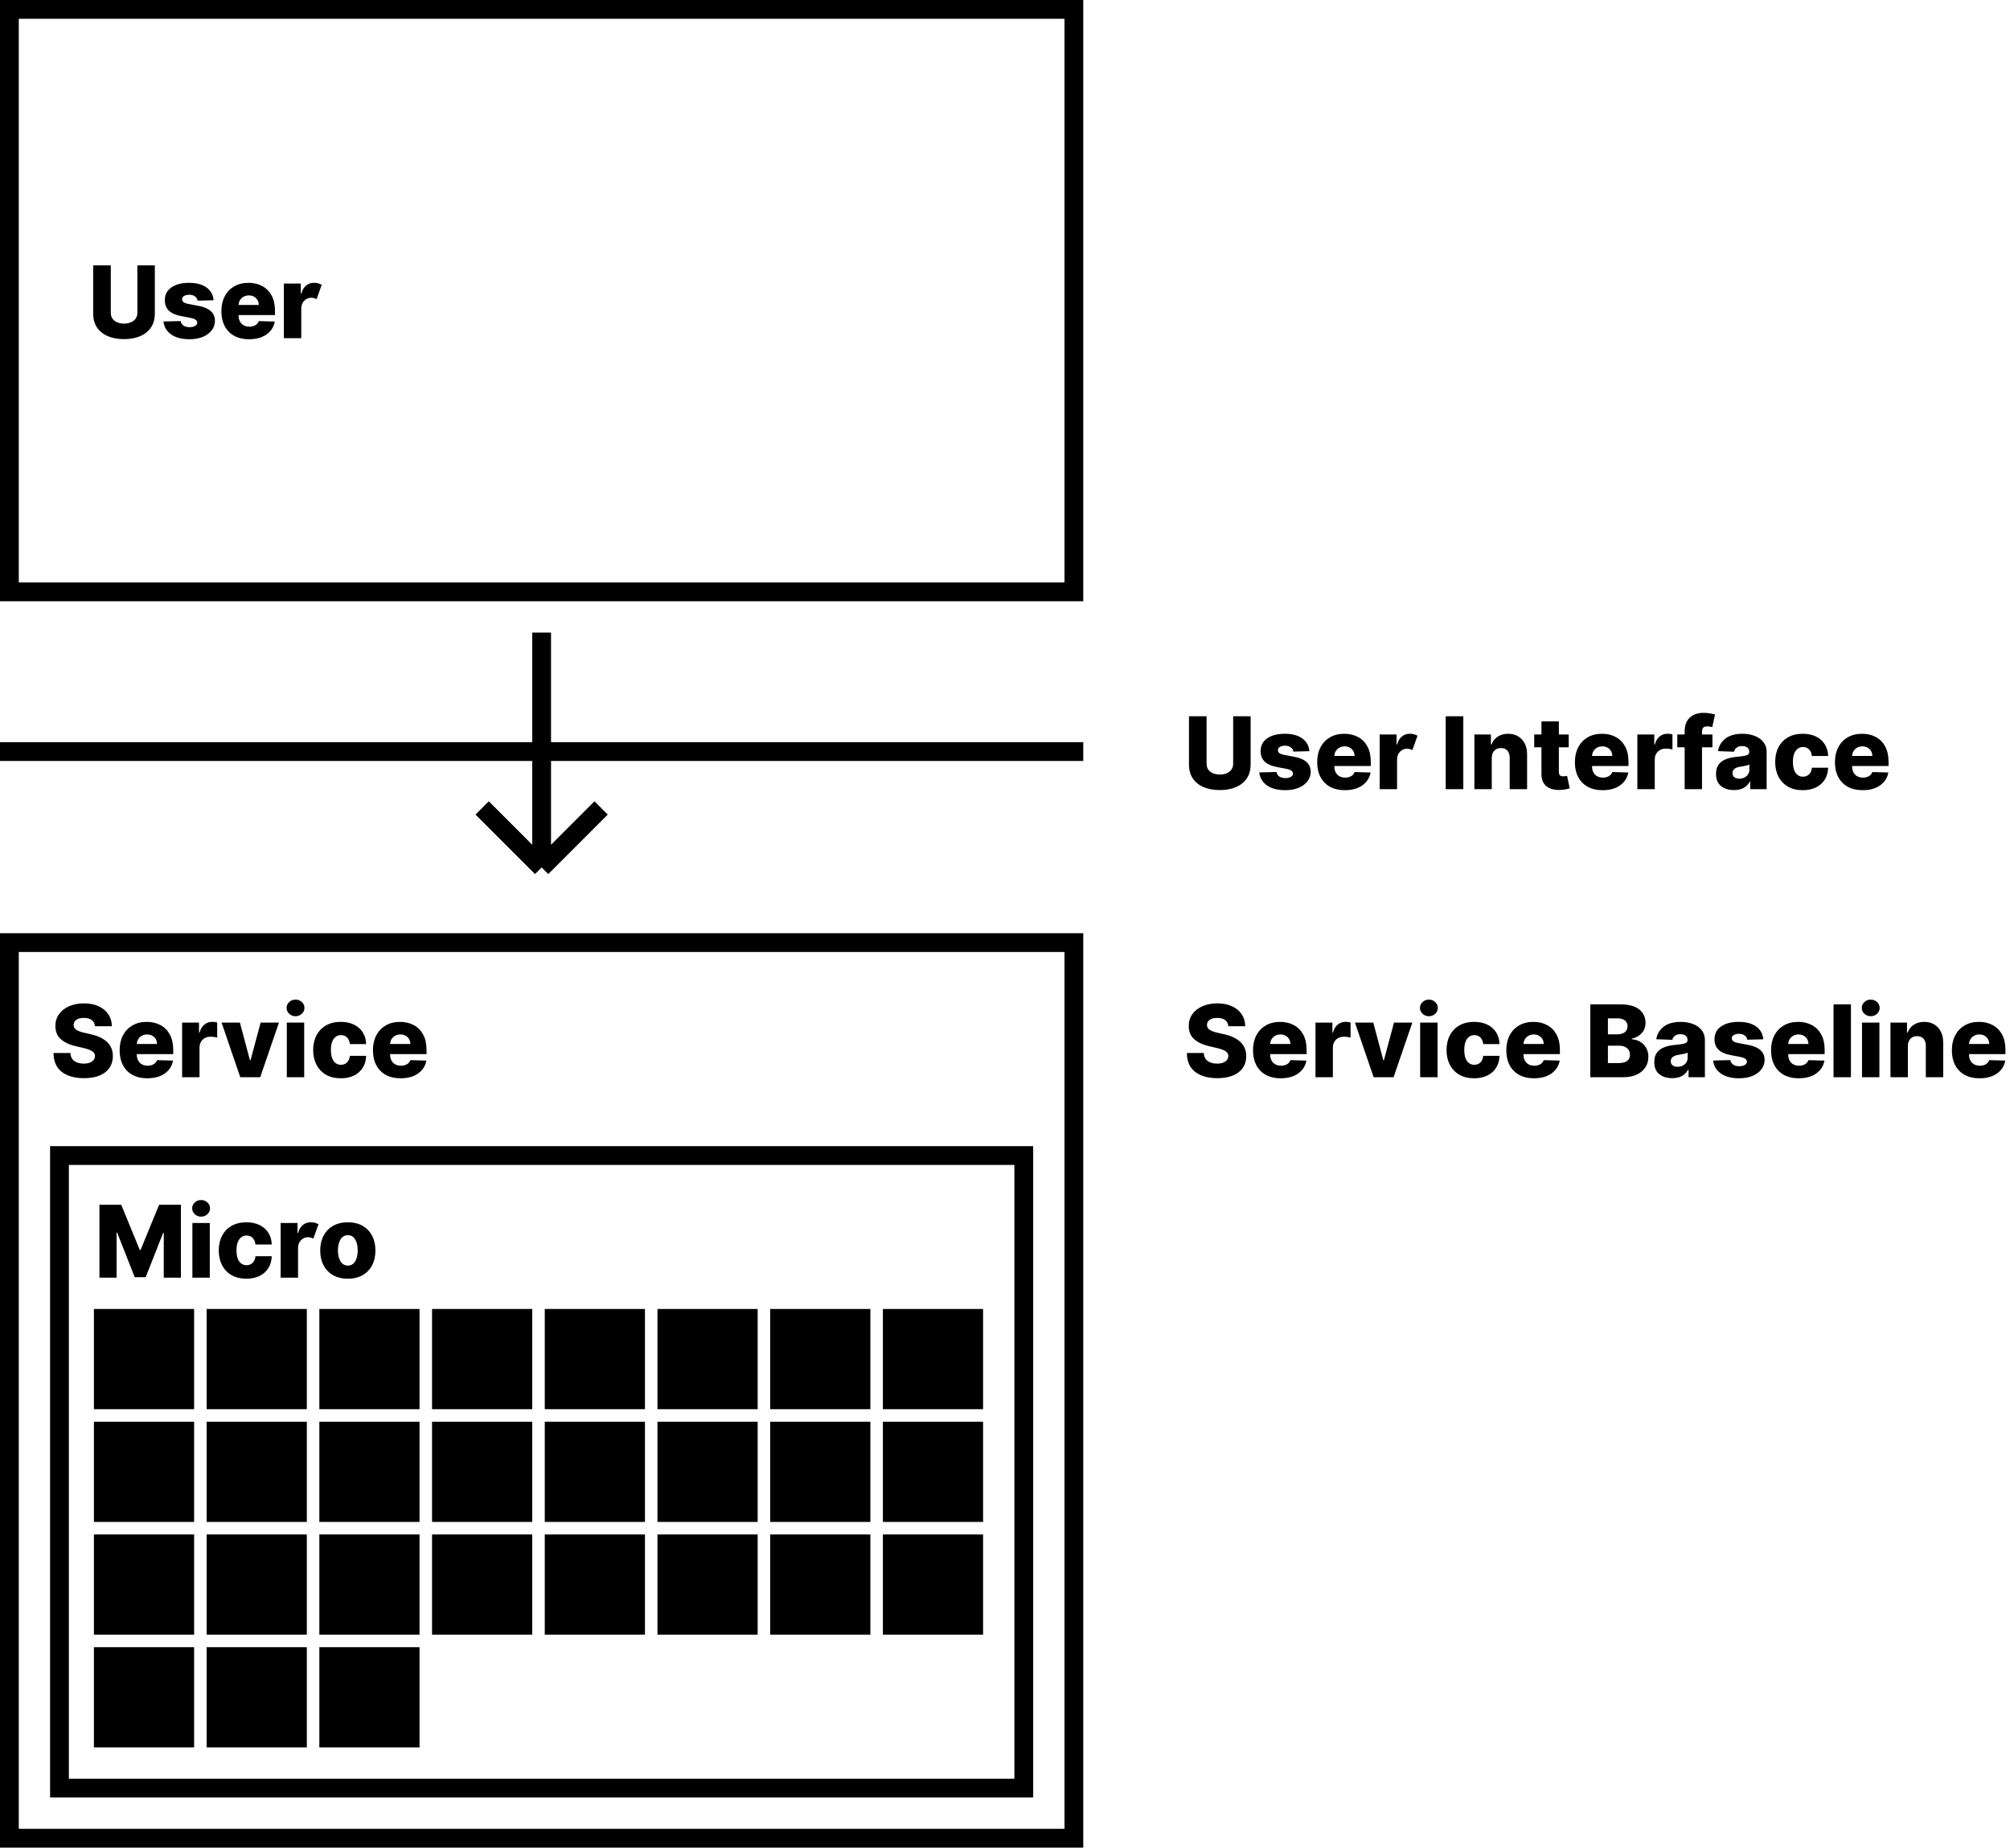 <svg width="321" height="295" viewBox="0 0 321 295" fill="none" xmlns="http://www.w3.org/2000/svg">
<rect width="321" height="295" fill="white"/>
<rect x="9.5" y="184.5" width="154" height="101" fill="white" stroke="black" stroke-width="3"/>
<rect x="16.5" y="210.5" width="13" height="13" fill="black" stroke="black" stroke-width="3"/>
<rect x="34.5" y="210.5" width="13" height="13" fill="black" stroke="black" stroke-width="3"/>
<rect x="52.5" y="210.5" width="13" height="13" fill="black" stroke="black" stroke-width="3"/>
<rect x="70.5" y="210.5" width="13" height="13" fill="black" stroke="black" stroke-width="3"/>
<rect x="16.5" y="246.5" width="13" height="13" fill="black" stroke="black" stroke-width="3"/>
<rect x="34.5" y="246.5" width="13" height="13" fill="black" stroke="black" stroke-width="3"/>
<rect x="52.5" y="246.5" width="13" height="13" fill="black" stroke="black" stroke-width="3"/>
<rect x="16.5" y="264.5" width="13" height="13" fill="black" stroke="black" stroke-width="3"/>
<rect x="34.5" y="264.5" width="13" height="13" fill="black" stroke="black" stroke-width="3"/>
<rect x="52.5" y="264.5" width="13" height="13" fill="black" stroke="black" stroke-width="3"/>
<rect x="70.5" y="246.5" width="13" height="13" fill="black" stroke="black" stroke-width="3"/>
<rect x="88.5" y="246.5" width="13" height="13" fill="black" stroke="black" stroke-width="3"/>
<rect x="106.5" y="246.5" width="13" height="13" fill="black" stroke="black" stroke-width="3"/>
<rect x="124.5" y="246.5" width="13" height="13" fill="black" stroke="black" stroke-width="3"/>
<rect x="142.5" y="246.5" width="13" height="13" fill="black" stroke="black" stroke-width="3"/>
<rect x="16.5" y="228.5" width="13" height="13" fill="black" stroke="black" stroke-width="3"/>
<rect x="34.5" y="228.5" width="13" height="13" fill="black" stroke="black" stroke-width="3"/>
<rect x="52.5" y="228.5" width="13" height="13" fill="black" stroke="black" stroke-width="3"/>
<rect x="70.5" y="228.5" width="13" height="13" fill="black" stroke="black" stroke-width="3"/>
<rect x="88.5" y="210.5" width="13" height="13" fill="black" stroke="black" stroke-width="3"/>
<rect x="106.5" y="210.5" width="13" height="13" fill="black" stroke="black" stroke-width="3"/>
<rect x="124.5" y="210.5" width="13" height="13" fill="black" stroke="black" stroke-width="3"/>
<rect x="142.5" y="210.5" width="13" height="13" fill="black" stroke="black" stroke-width="3"/>
<rect x="88.5" y="228.5" width="13" height="13" fill="black" stroke="black" stroke-width="3"/>
<rect x="106.5" y="228.5" width="13" height="13" fill="black" stroke="black" stroke-width="3"/>
<rect x="124.5" y="228.5" width="13" height="13" fill="black" stroke="black" stroke-width="3"/>
<rect x="142.5" y="228.5" width="13" height="13" fill="black" stroke="black" stroke-width="3"/>
<path d="M15.171 163.852C15.133 163.436 14.964 163.112 14.665 162.881C14.369 162.646 13.947 162.528 13.398 162.528C12.852 162.528 12.443 162.633 12.171 162.841C11.898 163.045 11.759 163.307 11.756 163.625C11.744 163.97 11.894 164.241 12.204 164.438C12.515 164.631 12.934 164.784 13.46 164.898L14.46 165.125C15.608 165.379 16.487 165.794 17.097 166.369C17.71 166.945 18.019 167.697 18.023 168.625C18.019 169.731 17.61 170.595 16.796 171.216C15.981 171.837 14.848 172.148 13.398 172.148C11.936 172.148 10.765 171.818 9.886 171.159C9.011 170.496 8.564 169.485 8.545 168.125H11.239C11.269 168.686 11.475 169.11 11.858 169.398C12.241 169.682 12.742 169.824 13.364 169.824C13.928 169.824 14.369 169.712 14.688 169.489C15.006 169.265 15.167 168.975 15.171 168.619C15.167 168.294 15.015 168.034 14.716 167.841C14.417 167.644 13.947 167.472 13.307 167.324L12.091 167.04C11.087 166.809 10.294 166.436 9.71 165.92C9.131 165.402 8.843 164.701 8.847 163.818C8.843 163.095 9.036 162.462 9.426 161.92C9.816 161.379 10.354 160.958 11.04 160.659C11.729 160.356 12.517 160.205 13.403 160.205C14.305 160.205 15.087 160.358 15.75 160.665C16.417 160.968 16.934 161.394 17.301 161.943C17.669 162.489 17.856 163.125 17.864 163.852H15.171ZM23.523 172.165C22.151 172.165 21.072 171.765 20.284 170.966C19.5 170.167 19.108 169.068 19.108 167.67C19.108 166.769 19.286 165.981 19.642 165.307C19.998 164.629 20.5 164.102 21.148 163.727C21.796 163.348 22.559 163.159 23.438 163.159C24.263 163.159 24.994 163.331 25.631 163.676C26.267 164.017 26.765 164.519 27.125 165.182C27.485 165.845 27.665 166.655 27.665 167.614V168.307H21.847V168.381C21.847 168.915 22 169.345 22.307 169.67C22.617 169.996 23.04 170.159 23.574 170.159C23.938 170.159 24.254 170.083 24.523 169.932C24.792 169.777 24.979 169.555 25.085 169.267L27.636 169.341C27.477 170.197 27.038 170.883 26.318 171.398C25.599 171.909 24.667 172.165 23.523 172.165ZM21.847 166.693H25.079C25.076 166.246 24.924 165.881 24.625 165.597C24.329 165.309 23.953 165.165 23.494 165.165C23.032 165.165 22.646 165.311 22.335 165.602C22.028 165.894 21.866 166.258 21.847 166.693ZM29.084 172V163.273H31.783V164.864H31.874C32.033 164.288 32.292 163.86 32.652 163.58C33.012 163.295 33.43 163.153 33.908 163.153C34.173 163.153 34.432 163.188 34.686 163.256V165.67C34.553 165.625 34.379 165.589 34.163 165.562C33.951 165.536 33.762 165.523 33.595 165.523C33.099 165.523 32.686 165.684 32.356 166.006C32.027 166.324 31.862 166.742 31.862 167.261V172H29.084ZM44.55 163.273L41.555 172H38.374L35.385 163.273H38.311L39.919 169.284H40.01L41.624 163.273H44.55ZM45.803 172V163.273H48.581V172H45.803ZM47.195 162.256C46.804 162.256 46.469 162.127 46.189 161.869C45.909 161.608 45.769 161.294 45.769 160.926C45.769 160.559 45.909 160.246 46.189 159.989C46.469 159.731 46.804 159.602 47.195 159.602C47.589 159.602 47.924 159.731 48.2 159.989C48.481 160.246 48.621 160.559 48.621 160.926C48.621 161.294 48.481 161.608 48.2 161.869C47.924 162.127 47.589 162.256 47.195 162.256ZM54.423 172.165C53.503 172.165 52.713 171.975 52.054 171.597C51.399 171.214 50.895 170.686 50.543 170.011C50.19 169.333 50.014 168.551 50.014 167.665C50.014 166.771 50.19 165.987 50.543 165.312C50.895 164.634 51.401 164.106 52.06 163.727C52.719 163.348 53.505 163.159 54.418 163.159C55.228 163.159 55.933 163.305 56.531 163.597C57.13 163.888 57.597 164.301 57.935 164.835C58.276 165.366 58.456 165.989 58.474 166.705H55.878C55.825 166.258 55.673 165.907 55.423 165.653C55.177 165.4 54.855 165.273 54.457 165.273C53.972 165.273 53.582 165.475 53.287 165.881C52.992 166.282 52.844 166.867 52.844 167.636C52.844 168.413 52.99 169.004 53.281 169.409C53.577 169.811 53.969 170.011 54.457 170.011C54.84 170.011 55.16 169.888 55.418 169.642C55.675 169.396 55.829 169.042 55.878 168.58H58.474C58.452 169.299 58.274 169.928 57.94 170.466C57.607 171.004 57.141 171.422 56.543 171.722C55.948 172.017 55.242 172.165 54.423 172.165ZM63.976 172.165C62.605 172.165 61.525 171.765 60.737 170.966C59.953 170.167 59.561 169.068 59.561 167.67C59.561 166.769 59.739 165.981 60.095 165.307C60.451 164.629 60.953 164.102 61.601 163.727C62.249 163.348 63.012 163.159 63.891 163.159C64.716 163.159 65.447 163.331 66.084 163.676C66.72 164.017 67.218 164.519 67.578 165.182C67.938 165.845 68.118 166.655 68.118 167.614V168.307H62.3V168.381C62.3 168.915 62.453 169.345 62.76 169.67C63.071 169.996 63.493 170.159 64.027 170.159C64.391 170.159 64.707 170.083 64.976 169.932C65.245 169.777 65.432 169.555 65.538 169.267L68.09 169.341C67.93 170.197 67.491 170.883 66.771 171.398C66.052 171.909 65.12 172.165 63.976 172.165ZM62.3 166.693H65.533C65.529 166.246 65.377 165.881 65.078 165.597C64.783 165.309 64.406 165.165 63.947 165.165C63.485 165.165 63.099 165.311 62.788 165.602C62.481 165.894 62.319 166.258 62.3 166.693Z" fill="black"/>
<rect x="1.5" y="150.5" width="170" height="143" stroke="black" stroke-width="3"/>
<path d="M15.881 192.364H19.364L22.318 199.568H22.454L25.409 192.364H28.892V204H26.153V196.852H26.057L23.261 203.926H21.511L18.716 196.812H18.619V204H15.881V192.364ZM30.724 204V195.273H33.503V204H30.724ZM32.117 194.256C31.726 194.256 31.391 194.127 31.111 193.869C30.831 193.608 30.69 193.294 30.69 192.926C30.69 192.559 30.831 192.246 31.111 191.989C31.391 191.731 31.726 191.602 32.117 191.602C32.51 191.602 32.846 191.731 33.122 191.989C33.403 192.246 33.543 192.559 33.543 192.926C33.543 193.294 33.403 193.608 33.122 193.869C32.846 194.127 32.51 194.256 32.117 194.256ZM39.345 204.165C38.425 204.165 37.635 203.975 36.976 203.597C36.321 203.214 35.817 202.686 35.465 202.011C35.112 201.333 34.936 200.551 34.936 199.665C34.936 198.771 35.112 197.987 35.465 197.312C35.817 196.634 36.322 196.106 36.981 195.727C37.641 195.348 38.427 195.159 39.34 195.159C40.15 195.159 40.855 195.305 41.453 195.597C42.052 195.888 42.519 196.301 42.856 196.835C43.197 197.366 43.377 197.989 43.396 198.705H40.8C40.747 198.258 40.595 197.907 40.345 197.653C40.099 197.4 39.777 197.273 39.379 197.273C38.894 197.273 38.504 197.475 38.209 197.881C37.913 198.282 37.766 198.867 37.766 199.636C37.766 200.413 37.911 201.004 38.203 201.409C38.499 201.811 38.891 202.011 39.379 202.011C39.762 202.011 40.082 201.888 40.34 201.642C40.597 201.396 40.751 201.042 40.8 200.58H43.396C43.374 201.299 43.196 201.928 42.862 202.466C42.529 203.004 42.063 203.422 41.465 203.722C40.87 204.017 40.163 204.165 39.345 204.165ZM44.818 204V195.273H47.517V196.864H47.608C47.767 196.288 48.026 195.86 48.386 195.58C48.746 195.295 49.165 195.153 49.642 195.153C49.873 195.153 50.093 195.182 50.301 195.239C50.51 195.295 50.697 195.373 50.864 195.472L50.045 197.756C49.924 197.699 49.794 197.65 49.653 197.608C49.517 197.562 49.365 197.54 49.199 197.54C48.763 197.54 48.388 197.697 48.074 198.011C47.76 198.326 47.6 198.742 47.597 199.261V204H44.818ZM55.548 204.165C54.635 204.165 53.849 203.977 53.19 203.602C52.531 203.223 52.024 202.697 51.668 202.023C51.315 201.345 51.139 200.559 51.139 199.665C51.139 198.767 51.315 197.981 51.668 197.307C52.024 196.629 52.531 196.102 53.19 195.727C53.849 195.348 54.635 195.159 55.548 195.159C56.465 195.159 57.251 195.348 57.906 195.727C58.565 196.102 59.071 196.629 59.423 197.307C59.779 197.981 59.957 198.767 59.957 199.665C59.957 200.559 59.779 201.345 59.423 202.023C59.071 202.697 58.565 203.223 57.906 203.602C57.251 203.977 56.465 204.165 55.548 204.165ZM55.565 202.068C56.062 202.068 56.446 201.845 56.719 201.398C56.992 200.951 57.128 200.367 57.128 199.648C57.128 198.924 56.992 198.339 56.719 197.892C56.446 197.441 56.062 197.216 55.565 197.216C55.05 197.216 54.654 197.441 54.378 197.892C54.105 198.339 53.969 198.924 53.969 199.648C53.969 200.367 54.105 200.951 54.378 201.398C54.654 201.845 55.05 202.068 55.565 202.068Z" fill="black"/>
<rect x="1.5" y="1.5" width="170" height="93" stroke="black" stroke-width="3"/>
<path d="M21.938 42.364H24.727V50.051C24.727 50.934 24.521 51.68 24.108 52.29C23.695 52.9 23.119 53.362 22.381 53.676C21.642 53.99 20.784 54.148 19.807 54.148C18.826 54.148 17.964 53.99 17.222 53.676C16.483 53.362 15.907 52.9 15.494 52.29C15.085 51.68 14.881 50.934 14.881 50.051V42.364H17.693V49.943C17.693 50.47 17.888 50.89 18.278 51.205C18.669 51.515 19.178 51.67 19.807 51.67C20.443 51.67 20.956 51.515 21.347 51.205C21.741 50.89 21.938 50.47 21.938 49.943V42.364ZM34.109 47.938L31.558 48.006C31.52 47.729 31.382 47.504 31.143 47.33C30.905 47.151 30.602 47.062 30.234 47.062C29.912 47.062 29.638 47.127 29.41 47.256C29.187 47.381 29.077 47.555 29.081 47.778C29.077 47.945 29.145 48.093 29.285 48.222C29.43 48.347 29.685 48.447 30.053 48.523L31.734 48.841C33.45 49.17 34.314 49.958 34.325 51.205C34.322 51.803 34.144 52.324 33.791 52.767C33.443 53.21 32.965 53.555 32.359 53.801C31.753 54.044 31.06 54.165 30.28 54.165C29.034 54.165 28.051 53.909 27.331 53.398C26.611 52.883 26.202 52.193 26.104 51.33L28.848 51.261C28.909 51.58 29.066 51.822 29.32 51.989C29.573 52.155 29.897 52.239 30.291 52.239C30.647 52.239 30.937 52.172 31.16 52.04C31.384 51.907 31.498 51.731 31.501 51.511C31.49 51.144 31.136 50.892 30.439 50.756L28.916 50.466C27.178 50.144 26.314 49.301 26.325 47.938C26.322 47.062 26.668 46.381 27.365 45.892C28.062 45.403 29.001 45.159 30.183 45.159C31.365 45.159 32.297 45.407 32.979 45.903C33.66 46.396 34.037 47.074 34.109 47.938ZM39.773 54.165C38.401 54.165 37.322 53.765 36.534 52.966C35.75 52.167 35.358 51.068 35.358 49.67C35.358 48.769 35.536 47.981 35.892 47.307C36.248 46.629 36.75 46.102 37.398 45.727C38.045 45.349 38.809 45.159 39.688 45.159C40.513 45.159 41.244 45.331 41.881 45.676C42.517 46.017 43.015 46.519 43.375 47.182C43.735 47.845 43.915 48.655 43.915 49.614V50.307H38.097V50.381C38.097 50.915 38.25 51.345 38.557 51.67C38.867 51.996 39.29 52.159 39.824 52.159C40.188 52.159 40.504 52.083 40.773 51.932C41.042 51.776 41.229 51.555 41.335 51.267L43.886 51.341C43.727 52.197 43.288 52.883 42.568 53.398C41.849 53.909 40.917 54.165 39.773 54.165ZM38.097 48.693H41.33C41.326 48.246 41.174 47.881 40.875 47.597C40.58 47.309 40.203 47.165 39.744 47.165C39.282 47.165 38.896 47.311 38.585 47.602C38.278 47.894 38.115 48.258 38.097 48.693ZM45.334 54V45.273H48.033V46.864H48.124C48.283 46.288 48.542 45.86 48.902 45.58C49.262 45.295 49.68 45.153 50.158 45.153C50.389 45.153 50.608 45.182 50.817 45.239C51.025 45.295 51.213 45.373 51.379 45.472L50.561 47.756C50.44 47.699 50.309 47.65 50.169 47.608C50.033 47.562 49.881 47.54 49.715 47.54C49.279 47.54 48.904 47.697 48.59 48.011C48.275 48.326 48.116 48.742 48.112 49.261V54H45.334Z" fill="black"/>
<path d="M196.938 114.364H199.727V122.051C199.727 122.934 199.521 123.68 199.108 124.29C198.695 124.9 198.119 125.362 197.381 125.676C196.642 125.991 195.784 126.148 194.807 126.148C193.826 126.148 192.964 125.991 192.222 125.676C191.483 125.362 190.907 124.9 190.494 124.29C190.085 123.68 189.881 122.934 189.881 122.051V114.364H192.693V121.943C192.693 122.47 192.888 122.89 193.278 123.205C193.669 123.515 194.178 123.67 194.807 123.67C195.443 123.67 195.956 123.515 196.347 123.205C196.741 122.89 196.938 122.47 196.938 121.943V114.364ZM209.109 119.938L206.558 120.006C206.52 119.729 206.382 119.504 206.143 119.33C205.905 119.152 205.602 119.062 205.234 119.062C204.912 119.062 204.638 119.127 204.411 119.256C204.187 119.381 204.077 119.555 204.081 119.778C204.077 119.945 204.145 120.093 204.286 120.222C204.429 120.347 204.685 120.447 205.053 120.523L206.734 120.841C208.45 121.17 209.314 121.958 209.325 123.205C209.321 123.803 209.143 124.324 208.791 124.767C208.443 125.21 207.965 125.555 207.359 125.801C206.753 126.044 206.06 126.165 205.28 126.165C204.034 126.165 203.051 125.909 202.331 125.398C201.611 124.883 201.202 124.193 201.104 123.33L203.848 123.261C203.909 123.58 204.066 123.822 204.32 123.989C204.573 124.155 204.897 124.239 205.291 124.239C205.647 124.239 205.937 124.172 206.161 124.04C206.384 123.907 206.498 123.731 206.501 123.511C206.49 123.144 206.136 122.892 205.439 122.756L203.916 122.466C202.178 122.144 201.314 121.301 201.325 119.938C201.321 119.062 201.668 118.381 202.365 117.892C203.062 117.403 204.001 117.159 205.183 117.159C206.365 117.159 207.297 117.407 207.979 117.903C208.661 118.396 209.037 119.074 209.109 119.938ZM214.773 126.165C213.402 126.165 212.322 125.765 211.534 124.966C210.75 124.167 210.358 123.068 210.358 121.67C210.358 120.769 210.536 119.981 210.892 119.307C211.248 118.629 211.75 118.102 212.398 117.727C213.045 117.348 213.809 117.159 214.688 117.159C215.513 117.159 216.244 117.331 216.881 117.676C217.517 118.017 218.015 118.519 218.375 119.182C218.735 119.845 218.915 120.655 218.915 121.614V122.307H213.097V122.381C213.097 122.915 213.25 123.345 213.557 123.67C213.867 123.996 214.29 124.159 214.824 124.159C215.188 124.159 215.504 124.083 215.773 123.932C216.042 123.777 216.229 123.555 216.335 123.267L218.886 123.341C218.727 124.197 218.288 124.883 217.568 125.398C216.848 125.909 215.917 126.165 214.773 126.165ZM213.097 120.693H216.33C216.326 120.246 216.174 119.881 215.875 119.597C215.58 119.309 215.203 119.165 214.744 119.165C214.282 119.165 213.896 119.311 213.585 119.602C213.278 119.894 213.116 120.258 213.097 120.693ZM220.334 126V117.273H223.033V118.864H223.124C223.283 118.288 223.542 117.86 223.902 117.58C224.262 117.295 224.68 117.153 225.158 117.153C225.389 117.153 225.608 117.182 225.817 117.239C226.025 117.295 226.213 117.373 226.379 117.472L225.561 119.756C225.44 119.699 225.309 119.65 225.169 119.608C225.033 119.562 224.881 119.54 224.714 119.54C224.279 119.54 223.904 119.697 223.589 120.011C223.275 120.326 223.116 120.742 223.112 121.261V126H220.334ZM233.693 114.364V126H230.881V114.364H233.693ZM238.237 121.023V126H235.459V117.273H238.101V118.875H238.197C238.391 118.345 238.72 117.926 239.186 117.619C239.652 117.312 240.207 117.159 240.851 117.159C241.464 117.159 241.997 117.295 242.447 117.568C242.902 117.841 243.254 118.223 243.504 118.716C243.758 119.208 243.883 119.782 243.879 120.438V126H241.101V120.983C241.105 120.498 240.982 120.119 240.732 119.847C240.485 119.574 240.143 119.438 239.703 119.438C239.264 119.438 238.91 119.578 238.641 119.858C238.375 120.138 238.241 120.527 238.237 121.023ZM250.526 117.273V119.318H248.952V123.256C248.952 123.513 249.012 123.695 249.134 123.801C249.259 123.903 249.433 123.955 249.656 123.955C249.762 123.955 249.874 123.945 249.991 123.926C250.113 123.903 250.204 123.884 250.264 123.869L250.685 125.875C250.552 125.913 250.366 125.958 250.128 126.011C249.889 126.068 249.601 126.106 249.264 126.125C248.283 126.17 247.52 125.975 246.974 125.54C246.433 125.104 246.166 124.445 246.173 123.562V119.318H245.02V117.273H246.173V115.182H248.952V117.273H250.526ZM255.929 126.165C254.558 126.165 253.478 125.765 252.69 124.966C251.906 124.167 251.514 123.068 251.514 121.67C251.514 120.769 251.692 119.981 252.048 119.307C252.404 118.629 252.906 118.102 253.554 117.727C254.202 117.348 254.965 117.159 255.844 117.159C256.67 117.159 257.401 117.331 258.037 117.676C258.673 118.017 259.171 118.519 259.531 119.182C259.891 119.845 260.071 120.655 260.071 121.614V122.307H254.253V122.381C254.253 122.915 254.406 123.345 254.713 123.67C255.024 123.996 255.446 124.159 255.98 124.159C256.344 124.159 256.66 124.083 256.929 123.932C257.198 123.777 257.385 123.555 257.491 123.267L260.043 123.341C259.884 124.197 259.444 124.883 258.724 125.398C258.005 125.909 257.073 126.165 255.929 126.165ZM254.253 120.693H257.486C257.482 120.246 257.33 119.881 257.031 119.597C256.736 119.309 256.359 119.165 255.901 119.165C255.438 119.165 255.052 119.311 254.741 119.602C254.435 119.894 254.272 120.258 254.253 120.693ZM261.49 126V117.273H264.189V118.864H264.28C264.439 118.288 264.698 117.86 265.058 117.58C265.418 117.295 265.837 117.153 266.314 117.153C266.579 117.153 266.839 117.188 267.092 117.256V119.67C266.96 119.625 266.786 119.589 266.57 119.562C266.357 119.536 266.168 119.523 266.001 119.523C265.505 119.523 265.092 119.684 264.763 120.006C264.433 120.324 264.268 120.742 264.268 121.261V126H261.49ZM273.48 117.273V119.318H271.815V126H269.043V119.318H267.866V117.273H269.043V116.83C269.043 115.818 269.319 115.064 269.872 114.568C270.429 114.068 271.152 113.818 272.043 113.818C272.425 113.818 272.789 113.848 273.134 113.909C273.478 113.966 273.732 114.017 273.895 114.062L273.452 116.097C273.349 116.066 273.226 116.04 273.082 116.017C272.938 115.991 272.8 115.977 272.668 115.977C272.346 115.977 272.122 116.049 271.997 116.193C271.876 116.337 271.815 116.534 271.815 116.784V117.273H273.48ZM276.919 126.148C276.086 126.148 275.398 125.936 274.857 125.511C274.319 125.087 274.05 124.443 274.05 123.58C274.05 122.936 274.197 122.424 274.493 122.045C274.788 121.663 275.182 121.381 275.675 121.199C276.167 121.013 276.707 120.896 277.294 120.847C278.04 120.782 278.571 120.703 278.885 120.608C279.203 120.513 279.362 120.333 279.362 120.068V120.04C279.362 119.748 279.262 119.523 279.061 119.364C278.86 119.205 278.589 119.125 278.249 119.125C277.881 119.125 277.586 119.205 277.362 119.364C277.139 119.523 276.997 119.742 276.936 120.023L274.374 119.932C274.483 119.136 274.866 118.475 275.521 117.949C276.18 117.422 277.097 117.159 278.271 117.159C279.014 117.159 279.675 117.275 280.254 117.506C280.838 117.733 281.296 118.062 281.629 118.494C281.966 118.926 282.135 119.451 282.135 120.068V126H279.521V124.784H279.453C278.968 125.693 278.124 126.148 276.919 126.148ZM277.777 124.33C278.22 124.33 278.597 124.197 278.908 123.932C279.222 123.667 279.379 123.322 279.379 122.898V122.068C279.224 122.152 279.004 122.222 278.72 122.278C278.44 122.335 278.171 122.383 277.913 122.42C277.091 122.545 276.68 122.886 276.68 123.443C276.68 123.731 276.783 123.951 276.987 124.102C277.192 124.254 277.455 124.33 277.777 124.33ZM287.908 126.165C286.987 126.165 286.197 125.975 285.538 125.597C284.883 125.214 284.379 124.686 284.027 124.011C283.675 123.333 283.499 122.551 283.499 121.665C283.499 120.771 283.675 119.987 284.027 119.312C284.379 118.634 284.885 118.106 285.544 117.727C286.203 117.348 286.989 117.159 287.902 117.159C288.713 117.159 289.417 117.305 290.016 117.597C290.614 117.888 291.082 118.301 291.419 118.835C291.76 119.366 291.94 119.989 291.959 120.705H289.362C289.309 120.258 289.158 119.907 288.908 119.653C288.661 119.4 288.339 119.273 287.942 119.273C287.457 119.273 287.067 119.475 286.771 119.881C286.476 120.282 286.328 120.867 286.328 121.636C286.328 122.413 286.474 123.004 286.766 123.409C287.061 123.811 287.453 124.011 287.942 124.011C288.324 124.011 288.644 123.888 288.902 123.642C289.16 123.396 289.313 123.042 289.362 122.58H291.959C291.936 123.299 291.758 123.928 291.425 124.466C291.091 125.004 290.625 125.422 290.027 125.722C289.432 126.017 288.726 126.165 287.908 126.165ZM297.46 126.165C296.089 126.165 295.009 125.765 294.222 124.966C293.438 124.167 293.045 123.068 293.045 121.67C293.045 120.769 293.223 119.981 293.58 119.307C293.936 118.629 294.438 118.102 295.085 117.727C295.733 117.348 296.496 117.159 297.375 117.159C298.201 117.159 298.932 117.331 299.568 117.676C300.205 118.017 300.703 118.519 301.062 119.182C301.422 119.845 301.602 120.655 301.602 121.614V122.307H295.784V122.381C295.784 122.915 295.938 123.345 296.244 123.67C296.555 123.996 296.977 124.159 297.511 124.159C297.875 124.159 298.191 124.083 298.46 123.932C298.729 123.777 298.917 123.555 299.023 123.267L301.574 123.341C301.415 124.197 300.975 124.883 300.256 125.398C299.536 125.909 298.604 126.165 297.46 126.165ZM295.784 120.693H299.017C299.013 120.246 298.862 119.881 298.562 119.597C298.267 119.309 297.89 119.165 297.432 119.165C296.97 119.165 296.583 119.311 296.273 119.602C295.966 119.894 295.803 120.258 295.784 120.693Z" fill="black"/>
<path d="M196.17 163.852C196.133 163.436 195.964 163.112 195.665 162.881C195.369 162.646 194.947 162.528 194.398 162.528C193.852 162.528 193.443 162.633 193.17 162.841C192.898 163.045 192.759 163.307 192.756 163.625C192.744 163.97 192.894 164.241 193.205 164.438C193.515 164.631 193.934 164.784 194.46 164.898L195.46 165.125C196.608 165.379 197.487 165.794 198.097 166.369C198.71 166.945 199.019 167.697 199.023 168.625C199.019 169.731 198.61 170.595 197.795 171.216C196.981 171.837 195.848 172.148 194.398 172.148C192.936 172.148 191.765 171.818 190.886 171.159C190.011 170.496 189.564 169.485 189.545 168.125H192.239C192.269 168.686 192.475 169.11 192.858 169.398C193.241 169.682 193.742 169.824 194.364 169.824C194.928 169.824 195.369 169.712 195.688 169.489C196.006 169.265 196.167 168.975 196.17 168.619C196.167 168.294 196.015 168.034 195.716 167.841C195.417 167.644 194.947 167.472 194.307 167.324L193.091 167.04C192.087 166.809 191.294 166.436 190.71 165.92C190.131 165.402 189.843 164.701 189.847 163.818C189.843 163.095 190.036 162.462 190.426 161.92C190.816 161.379 191.354 160.958 192.04 160.659C192.729 160.356 193.517 160.205 194.403 160.205C195.305 160.205 196.087 160.358 196.75 160.665C197.417 160.968 197.934 161.394 198.301 161.943C198.669 162.489 198.856 163.125 198.864 163.852H196.17ZM204.523 172.165C203.152 172.165 202.072 171.765 201.284 170.966C200.5 170.167 200.108 169.068 200.108 167.67C200.108 166.769 200.286 165.981 200.642 165.307C200.998 164.629 201.5 164.102 202.148 163.727C202.795 163.348 203.559 163.159 204.438 163.159C205.263 163.159 205.994 163.331 206.631 163.676C207.267 164.017 207.765 164.519 208.125 165.182C208.485 165.845 208.665 166.655 208.665 167.614V168.307H202.847V168.381C202.847 168.915 203 169.345 203.307 169.67C203.617 169.996 204.04 170.159 204.574 170.159C204.938 170.159 205.254 170.083 205.523 169.932C205.792 169.777 205.979 169.555 206.085 169.267L208.636 169.341C208.477 170.197 208.038 170.883 207.318 171.398C206.598 171.909 205.667 172.165 204.523 172.165ZM202.847 166.693H206.08C206.076 166.246 205.924 165.881 205.625 165.597C205.33 165.309 204.953 165.165 204.494 165.165C204.032 165.165 203.646 165.311 203.335 165.602C203.028 165.894 202.866 166.258 202.847 166.693ZM210.084 172V163.273H212.783V164.864H212.874C213.033 164.288 213.292 163.86 213.652 163.58C214.012 163.295 214.43 163.153 214.908 163.153C215.173 163.153 215.432 163.188 215.686 163.256V165.67C215.554 165.625 215.379 165.589 215.163 165.562C214.951 165.536 214.762 165.523 214.595 165.523C214.099 165.523 213.686 165.684 213.357 166.006C213.027 166.324 212.862 166.742 212.862 167.261V172H210.084ZM225.55 163.273L222.555 172H219.374L216.385 163.273H219.311L220.919 169.284H221.01L222.624 163.273H225.55ZM226.803 172V163.273H229.581V172H226.803ZM228.195 162.256C227.804 162.256 227.469 162.127 227.189 161.869C226.909 161.608 226.768 161.294 226.768 160.926C226.768 160.559 226.909 160.246 227.189 159.989C227.469 159.731 227.804 159.602 228.195 159.602C228.589 159.602 228.924 159.731 229.2 159.989C229.481 160.246 229.621 160.559 229.621 160.926C229.621 161.294 229.481 161.608 229.2 161.869C228.924 162.127 228.589 162.256 228.195 162.256ZM235.423 172.165C234.503 172.165 233.713 171.975 233.054 171.597C232.399 171.214 231.895 170.686 231.543 170.011C231.19 169.333 231.014 168.551 231.014 167.665C231.014 166.771 231.19 165.987 231.543 165.312C231.895 164.634 232.401 164.106 233.06 163.727C233.719 163.348 234.505 163.159 235.418 163.159C236.228 163.159 236.933 163.305 237.531 163.597C238.13 163.888 238.598 164.301 238.935 164.835C239.276 165.366 239.455 165.989 239.474 166.705H236.878C236.825 166.258 236.673 165.907 236.423 165.653C236.177 165.4 235.855 165.273 235.457 165.273C234.973 165.273 234.582 165.475 234.287 165.881C233.991 166.282 233.844 166.867 233.844 167.636C233.844 168.413 233.99 169.004 234.281 169.409C234.577 169.811 234.969 170.011 235.457 170.011C235.84 170.011 236.16 169.888 236.418 169.642C236.675 169.396 236.829 169.042 236.878 168.58H239.474C239.452 169.299 239.274 169.928 238.94 170.466C238.607 171.004 238.141 171.422 237.543 171.722C236.948 172.017 236.241 172.165 235.423 172.165ZM244.976 172.165C243.605 172.165 242.525 171.765 241.737 170.966C240.953 170.167 240.561 169.068 240.561 167.67C240.561 166.769 240.739 165.981 241.095 165.307C241.451 164.629 241.953 164.102 242.601 163.727C243.249 163.348 244.012 163.159 244.891 163.159C245.716 163.159 246.447 163.331 247.084 163.676C247.72 164.017 248.218 164.519 248.578 165.182C248.938 165.845 249.118 166.655 249.118 167.614V168.307H243.3V168.381C243.3 168.915 243.453 169.345 243.76 169.67C244.071 169.996 244.493 170.159 245.027 170.159C245.391 170.159 245.707 170.083 245.976 169.932C246.245 169.777 246.432 169.555 246.538 169.267L249.089 169.341C248.93 170.197 248.491 170.883 247.771 171.398C247.052 171.909 246.12 172.165 244.976 172.165ZM243.3 166.693H246.533C246.529 166.246 246.377 165.881 246.078 165.597C245.783 165.309 245.406 165.165 244.947 165.165C244.485 165.165 244.099 165.311 243.788 165.602C243.482 165.894 243.319 166.258 243.3 166.693ZM253.974 172V160.364H258.827C260.134 160.364 261.12 160.634 261.787 161.176C262.457 161.718 262.793 162.428 262.793 163.307C262.793 163.97 262.59 164.523 262.185 164.966C261.779 165.409 261.257 165.697 260.616 165.83V165.943C261.086 165.962 261.52 166.089 261.918 166.324C262.319 166.555 262.641 166.877 262.884 167.29C263.126 167.699 263.247 168.184 263.247 168.744C263.247 169.369 263.088 169.928 262.77 170.42C262.452 170.909 261.991 171.295 261.389 171.58C260.787 171.86 260.056 172 259.196 172H253.974ZM256.787 169.733H258.526C259.135 169.733 259.584 169.617 259.872 169.386C260.164 169.155 260.31 168.833 260.31 168.42C260.31 167.973 260.154 167.619 259.844 167.358C259.537 167.093 259.115 166.96 258.577 166.96H256.787V169.733ZM256.787 165.148H258.344C258.806 165.148 259.185 165.034 259.48 164.807C259.776 164.58 259.923 164.261 259.923 163.852C259.923 163.466 259.785 163.161 259.509 162.938C259.232 162.71 258.859 162.597 258.389 162.597H256.787V165.148ZM267.06 172.148C266.226 172.148 265.539 171.936 264.997 171.511C264.459 171.087 264.19 170.443 264.19 169.58C264.19 168.936 264.338 168.424 264.634 168.045C264.929 167.663 265.323 167.381 265.815 167.199C266.308 167.013 266.848 166.896 267.435 166.847C268.181 166.782 268.711 166.703 269.026 166.608C269.344 166.513 269.503 166.333 269.503 166.068V166.04C269.503 165.748 269.402 165.523 269.202 165.364C269.001 165.205 268.73 165.125 268.389 165.125C268.022 165.125 267.726 165.205 267.503 165.364C267.279 165.523 267.137 165.742 267.077 166.023L264.514 165.932C264.624 165.136 265.007 164.475 265.662 163.949C266.321 163.422 267.238 163.159 268.412 163.159C269.154 163.159 269.815 163.275 270.395 163.506C270.978 163.733 271.437 164.062 271.77 164.494C272.107 164.926 272.276 165.451 272.276 166.068V172H269.662V170.784H269.594C269.109 171.693 268.264 172.148 267.06 172.148ZM267.918 170.33C268.361 170.33 268.738 170.197 269.048 169.932C269.363 169.667 269.52 169.322 269.52 168.898V168.068C269.365 168.152 269.145 168.222 268.861 168.278C268.58 168.335 268.312 168.383 268.054 168.42C267.232 168.545 266.821 168.886 266.821 169.443C266.821 169.731 266.923 169.951 267.128 170.102C267.332 170.254 267.596 170.33 267.918 170.33ZM281.594 165.938L279.043 166.006C279.005 165.729 278.866 165.504 278.628 165.33C278.389 165.152 278.086 165.062 277.719 165.062C277.397 165.062 277.122 165.127 276.895 165.256C276.671 165.381 276.562 165.555 276.565 165.778C276.562 165.945 276.63 166.093 276.77 166.222C276.914 166.347 277.17 166.447 277.537 166.523L279.219 166.841C280.935 167.17 281.798 167.958 281.81 169.205C281.806 169.803 281.628 170.324 281.276 170.767C280.927 171.21 280.45 171.555 279.844 171.801C279.238 172.044 278.545 172.165 277.764 172.165C276.518 172.165 275.535 171.909 274.815 171.398C274.096 170.883 273.687 170.193 273.588 169.33L276.332 169.261C276.393 169.58 276.55 169.822 276.804 169.989C277.058 170.155 277.382 170.239 277.776 170.239C278.132 170.239 278.421 170.172 278.645 170.04C278.868 169.907 278.982 169.731 278.986 169.511C278.974 169.144 278.62 168.892 277.923 168.756L276.401 168.466C274.662 168.144 273.798 167.301 273.81 165.938C273.806 165.062 274.152 164.381 274.849 163.892C275.546 163.403 276.486 163.159 277.668 163.159C278.849 163.159 279.781 163.407 280.463 163.903C281.145 164.396 281.522 165.074 281.594 165.938ZM287.257 172.165C285.886 172.165 284.806 171.765 284.018 170.966C283.234 170.167 282.842 169.068 282.842 167.67C282.842 166.769 283.02 165.981 283.376 165.307C283.732 164.629 284.234 164.102 284.882 163.727C285.53 163.348 286.293 163.159 287.172 163.159C287.998 163.159 288.729 163.331 289.365 163.676C290.001 164.017 290.5 164.519 290.859 165.182C291.219 165.845 291.399 166.655 291.399 167.614V168.307H285.581V168.381C285.581 168.915 285.734 169.345 286.041 169.67C286.352 169.996 286.774 170.159 287.308 170.159C287.672 170.159 287.988 170.083 288.257 169.932C288.526 169.777 288.714 169.555 288.82 169.267L291.371 169.341C291.212 170.197 290.772 170.883 290.053 171.398C289.333 171.909 288.401 172.165 287.257 172.165ZM285.581 166.693H288.814C288.81 166.246 288.659 165.881 288.359 165.597C288.064 165.309 287.687 165.165 287.229 165.165C286.767 165.165 286.38 165.311 286.07 165.602C285.763 165.894 285.6 166.258 285.581 166.693ZM295.597 160.364V172H292.818V160.364H295.597ZM297.365 172V163.273H300.143V172H297.365ZM298.757 162.256C298.367 162.256 298.032 162.127 297.751 161.869C297.471 161.608 297.331 161.294 297.331 160.926C297.331 160.559 297.471 160.246 297.751 159.989C298.032 159.731 298.367 159.602 298.757 159.602C299.151 159.602 299.486 159.731 299.763 159.989C300.043 160.246 300.183 160.559 300.183 160.926C300.183 161.294 300.043 161.608 299.763 161.869C299.486 162.127 299.151 162.256 298.757 162.256ZM304.69 167.023V172H301.912V163.273H304.554V164.875H304.651C304.844 164.345 305.173 163.926 305.639 163.619C306.105 163.312 306.66 163.159 307.304 163.159C307.918 163.159 308.45 163.295 308.901 163.568C309.355 163.841 309.707 164.223 309.957 164.716C310.211 165.208 310.336 165.782 310.332 166.438V172H307.554V166.983C307.558 166.498 307.435 166.119 307.185 165.847C306.938 165.574 306.596 165.438 306.156 165.438C305.717 165.438 305.363 165.578 305.094 165.858C304.829 166.138 304.694 166.527 304.69 167.023ZM316.132 172.165C314.761 172.165 313.681 171.765 312.893 170.966C312.109 170.167 311.717 169.068 311.717 167.67C311.717 166.769 311.895 165.981 312.251 165.307C312.607 164.629 313.109 164.102 313.757 163.727C314.405 163.348 315.168 163.159 316.047 163.159C316.873 163.159 317.604 163.331 318.24 163.676C318.876 164.017 319.375 164.519 319.734 165.182C320.094 165.845 320.274 166.655 320.274 167.614V168.307H314.456V168.381C314.456 168.915 314.609 169.345 314.916 169.67C315.227 169.996 315.649 170.159 316.183 170.159C316.547 170.159 316.863 170.083 317.132 169.932C317.401 169.777 317.589 169.555 317.695 169.267L320.246 169.341C320.087 170.197 319.647 170.883 318.928 171.398C318.208 171.909 317.276 172.165 316.132 172.165ZM314.456 166.693H317.689C317.685 166.246 317.534 165.881 317.234 165.597C316.939 165.309 316.562 165.165 316.104 165.165C315.642 165.165 315.255 165.311 314.945 165.602C314.638 165.894 314.475 166.258 314.456 166.693Z" fill="black"/>
<path d="M0 120L86.5 120L173 120" stroke="black" stroke-width="3"/>
<path d="M86.5 101V138.5M86.5 138.5L77 129M86.5 138.5L96 129" stroke="black" stroke-width="3"/>
</svg>
